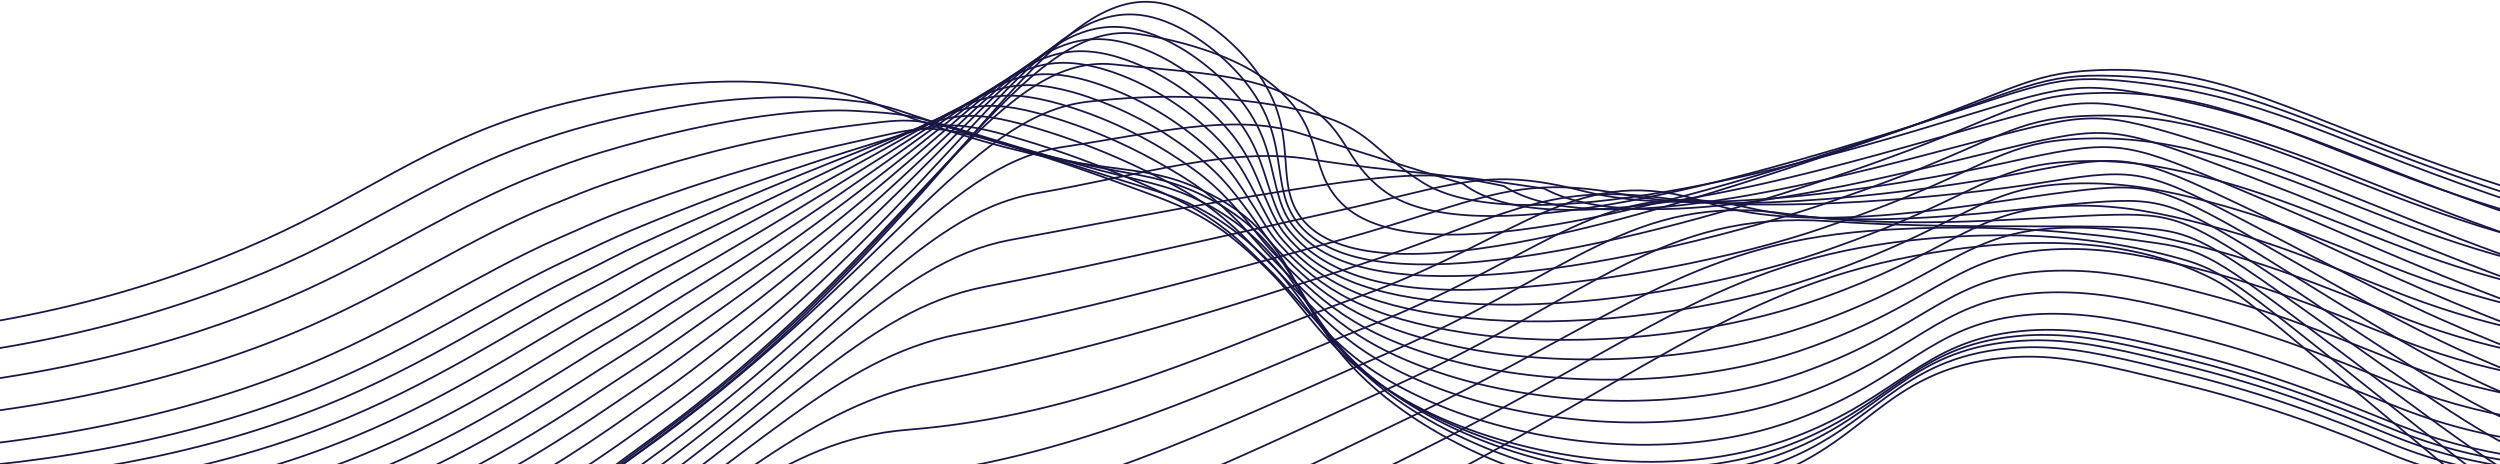 <svg width="1400" height="260" viewBox="0 0 1400 260" fill="none" xmlns="http://www.w3.org/2000/svg">
<path d="M-70.257 188.61C39.612 179.417 117.153 150.175 167.969 124.86C219.355 99.259 256.364 71.175 323.99 56.076C398.578 39.3 447.314 46.816 466.59 51.043C493.315 56.915 491.654 60.908 535.373 74.53C619.356 100.702 635.31 89.059 672.94 106.406C735.332 135.16 716.726 178.796 781.987 227.196C829.246 262.259 907.492 290.158 978.271 270.815C1044.92 252.596 1052.42 206.846 1122.55 200.354C1151.35 197.686 1175.31 203.608 1223.21 215.453C1284.59 230.551 1325.81 249.173 1342.32 255.716C1391.22 275.126 1470.16 287.34 1599 249.005" stroke="#181645" stroke-miterlimit="10"/>
<path d="M-70.995 203.407C35.284 195.472 114.737 168.999 170.167 142.76C215.195 121.152 249.536 97.464 296.862 80.536C307.213 76.846 318.118 73.272 329.862 70.185C403.862 50.758 452.413 53.962 472.679 55.925C499.857 58.542 499.857 61.529 542.704 74.765C572.902 84.076 594.409 89.394 611.068 92.884C639.387 98.806 653.563 99.209 675.909 110.6C684.247 114.815 692.072 119.977 699.229 125.984C732.329 153.749 730.919 188.946 785.829 226.257C833.625 258.736 911.35 283.297 980.922 264.088C986.434 262.562 991.865 260.759 997.195 258.686C1050.98 237.732 1063.06 200.874 1124.7 195.086C1131.19 194.467 1137.72 194.282 1144.24 194.532C1166.15 195.304 1188.8 200.773 1224.67 209.631C1284.09 224.394 1324.67 242.664 1342.87 249.895C1356.21 255.142 1369.96 259.261 1383.98 262.209C1432.49 272.543 1501.08 273.617 1597.56 247.244" stroke="#181645" stroke-miterlimit="10"/>
<path d="M-71.733 219.512C30.939 212.802 112.389 189.315 172.364 161.835C219.993 140.025 255.928 115.112 302.382 97.329C312.985 93.253 323.973 89.126 335.767 85.586C409.181 63.491 457.48 60.824 478.82 62.099C506.316 63.776 508.145 63.458 550.053 76.292C579.395 85.301 600.818 91.391 617.158 95.668C644.689 102.832 657.925 104.275 678.829 116.102C686.794 120.657 694.28 126.002 701.175 132.057C733.151 159.637 734.728 192.72 789.704 226.676C838.037 256.555 915.242 277.777 983.606 258.702C989.394 257.025 994.746 255.347 999.762 253.334C1055.24 231.994 1067.52 196.847 1126.89 191.261C1133.34 190.626 1139.82 190.419 1146.29 190.64C1168.57 191.294 1191.18 196.613 1226.18 205.387C1283.65 219.747 1323.56 237.715 1343.48 245.466C1356.7 250.665 1370.32 254.794 1384.21 257.813C1432.29 268.382 1500.56 270.613 1596.08 246.858" stroke="#181645" stroke-miterlimit="10"/>
<path d="M-72.454 236.709C26.611 231.29 110.006 210.571 174.579 182.085C224.74 159.94 262.32 133.886 307.868 115.23C318.739 110.768 329.828 106.104 341.639 102.094C414.465 77.366 462.429 72.182 484.926 69.364C512.759 65.891 516.399 66.478 557.384 78.909C585.904 87.583 607.243 94.461 623.349 99.528C650.074 107.916 662.404 110.432 681.865 122.679C689.396 127.581 696.501 133.109 703.104 139.204C733.956 166.583 738.62 197.536 793.529 228.119C842.466 255.398 919.084 273.298 986.24 254.341C991.978 252.663 997.296 250.985 1002.28 249.023C1059.42 227.213 1071.95 193.845 1129.02 188.292C1135.42 187.642 1141.86 187.412 1148.28 187.604C1170.93 188.124 1193.58 193.325 1227.65 201.931C1283.15 215.872 1322.42 233.521 1344.03 241.926C1357.18 247.047 1370.69 251.18 1384.45 254.29C1432.09 265.094 1500.04 268.5 1594.59 247.345" stroke="#181645" stroke-miterlimit="10"/>
<path d="M-73.193 253.938C22.282 249.777 107.59 231.86 176.776 202.35C229.488 179.853 268.695 152.642 313.37 133.147C324.493 128.299 335.666 123.081 347.527 118.619C419.767 91.307 467.294 82.013 491.05 76.678C519.117 70.37 524.603 69.548 564.732 81.576C592.497 89.965 613.652 97.581 629.489 103.386C655.408 112.982 666.816 116.606 684.851 129.255C691.935 134.492 698.661 140.198 704.983 146.334C734.727 173.478 742.478 202.317 797.337 229.629C846.878 254.29 922.892 268.886 988.857 250.062C994.528 248.385 999.812 246.707 1004.78 244.778C1063.6 222.516 1076.35 191.093 1131.14 185.473C1137.49 184.832 1143.88 184.58 1150.26 184.718C1173.25 185.121 1195.83 190.187 1229.11 198.626C1282.66 212.181 1321.28 229.528 1344.58 238.537C1357.64 243.608 1371.03 247.751 1384.66 250.935C1431.89 261.991 1499.52 266.537 1593.11 248.016" stroke="#181645" stroke-miterlimit="10"/>
<path d="M-73.897 265.044C17.988 262.142 105.225 247.043 179.008 216.51C234.253 193.643 275.103 165.224 318.907 144.958C330.264 139.707 341.555 134.003 353.449 129.037C425.068 99.141 472.21 85.821 497.157 77.852C525.475 68.826 532.907 66.461 572.063 78.104C593.687 84.557 614.912 92.276 635.629 101.222C660.794 112.009 671.246 116.773 687.804 129.742C695.035 135.429 700.772 141.485 706.979 147.374C735.617 174.216 746.471 201.058 801.23 225.015C851.425 247.043 926.801 258.35 991.558 239.661C997.178 237.983 1002.43 236.306 1007.36 234.41C1067.87 211.745 1080.84 181.984 1133.35 176.531C1139.66 175.888 1145.99 175.619 1152.33 175.726C1175.68 176.045 1198.23 180.927 1230.61 189.147C1282.19 202.266 1320.18 219.345 1345.16 228.958C1358.12 233.974 1371.41 238.122 1384.93 241.372C1431.72 252.68 1499.01 258.4 1591.65 242.48" stroke="#181645" stroke-miterlimit="10"/>
<path d="M-74.669 272.962C13.609 271.285 102.776 258.987 181.172 227.465C238.95 204.229 281.411 174.568 324.376 153.648C335.985 147.978 347.359 141.77 359.304 136.335C430.386 103.906 477.159 86.576 503.28 75.939C531.8 64.28 541.161 60.287 579.411 71.527C600.844 77.826 621.7 85.942 641.752 95.786C666.095 107.731 675.658 113.67 690.773 127.091C697.484 133.013 702.768 139.321 708.925 145.277C736.472 171.951 750.447 196.478 805.071 217.264C855.954 236.624 930.676 244.677 994.226 226.106C999.779 224.428 1004.98 222.75 1009.91 220.888C1072.12 197.871 1085.36 169.821 1135.52 164.57C1141.77 163.909 1148.07 163.618 1154.36 163.697C1178.05 163.898 1200.59 168.629 1232.08 176.749C1281.71 189.483 1319.03 206.242 1345.73 216.493C1358.6 221.446 1371.78 225.597 1385.17 228.924C1431.54 240.483 1498.51 247.378 1590.19 234.041" stroke="#181645" stroke-miterlimit="10"/>
<path d="M-75.39 280.998C9.281 280.613 100.343 271.05 183.387 238.537C243.681 214.916 287.736 183.98 329.862 162.305C341.723 156.182 353.215 149.471 365.193 143.599C435.704 108.671 482.142 87.398 509.386 73.977C538.292 59.75 549.415 54.08 586.743 64.918C608.02 71.151 628.531 79.749 647.893 90.552C671.38 103.621 680.07 110.801 693.76 124.558C699.9 130.732 704.765 137.241 710.855 143.314C737.328 169.703 754.474 192.05 808.93 209.631C860.517 226.29 934.535 231.105 996.826 212.685C1002.33 211.007 1007.5 209.329 1012.39 207.484C1076.3 183.997 1089.68 157.708 1137.63 152.491C1143.84 151.83 1150.08 151.516 1156.32 151.551C1180.38 151.551 1202.89 156.215 1233.49 164.201C1281.17 176.498 1317.83 192.989 1346.23 203.827C1359.02 208.738 1372.08 212.905 1385.35 216.308C1431.29 228.052 1497.94 236.121 1588.65 225.435" stroke="#181645" stroke-miterlimit="10"/>
<path d="M-76.128 289.068C4.952 289.94 97.927 283.146 185.584 249.643C248.412 225.636 294.061 193.408 335.364 171.079C347.443 164.553 359.069 157.389 371.065 150.947C441.022 113.519 487.157 88.304 515.51 72.098C544.768 55.321 557.669 47.94 594.091 58.374C615.206 64.536 635.375 73.567 654.033 85.217C676.798 99.427 684.465 107.848 696.729 121.941C702.315 128.383 706.795 135.06 712.801 141.25C738.2 167.371 758.483 187.486 812.772 201.914C865.097 215.822 938.394 217.466 999.527 199.163C1004.98 197.485 1010.11 195.807 1014.98 194.012C1080.59 170.173 1094.16 145.562 1139.85 140.445C1146.01 139.783 1152.2 139.447 1158.4 139.438C1182.81 139.287 1205.37 143.851 1235.05 151.668C1280.75 163.563 1316.77 179.769 1346.87 191.211C1359.56 196.088 1372.51 200.282 1385.65 203.776C1431.17 215.822 1497.5 224.998 1587.26 216.929" stroke="#181645" stroke-miterlimit="10"/>
<path d="M-76.867 297.104C0.624 299.184 95.545 295.141 187.816 260.666C253.244 236.256 300.385 202.72 340.901 179.77C353.215 172.791 364.958 165.174 376.987 158.262C446.374 118.384 492.224 89.244 521.667 70.169C551.344 50.926 565.973 41.766 601.472 51.799C622.441 57.938 642.272 67.446 660.19 79.95C682.167 95.25 688.878 104.98 699.715 119.391C704.748 126.102 708.791 132.93 714.814 139.254C739.173 165.09 762.627 182.873 816.714 194.248C869.778 205.37 942.336 203.877 1002.28 185.708C1007.66 184.031 1012.76 182.353 1017.61 180.675C1084.92 156.467 1098.69 133.534 1142.08 128.551C1148.2 127.854 1154.36 127.495 1160.53 127.477C1185.29 127.31 1207.77 131.621 1236.65 139.221C1280.38 150.713 1315.75 166.634 1347.55 178.679C1359.05 183.041 1371.78 187.352 1386.02 191.211C1431.1 203.491 1497.12 213.843 1585.9 208.373" stroke="#181645" stroke-miterlimit="10"/>
<path d="M-77.605 304.905C-3.788 308.26 93.062 306.985 189.98 271.553C257.857 246.741 306.626 211.863 346.37 188.308C358.902 180.876 370.779 172.824 382.842 165.409C451.726 123.081 497.324 90.032 527.74 68.105C557.837 46.296 574.177 35.458 608.77 45.088C629.616 51.212 649.132 61.181 666.313 74.48C687.535 90.888 693.156 101.943 702.668 116.639C707.147 123.618 710.788 130.614 716.676 137.056C739.995 162.573 766.603 178.125 820.472 186.379C874.341 194.633 946.111 190.07 1004.85 172.035C1010.18 170.358 1015.25 168.68 1020.06 167.002C1089.08 142.425 1103.05 121.169 1144.21 116.304C1150.27 115.595 1156.37 115.22 1162.48 115.18C1187.64 114.861 1210.05 119.055 1237.97 126.554C1279.76 137.627 1314.45 153.279 1347.97 165.912C1359.42 170.24 1372.05 174.535 1386.12 178.477C1430.77 190.993 1496.46 202.501 1584.29 199.666" stroke="#181645" stroke-miterlimit="10"/>
<path d="M-78.326 312.605C-8.049 317.252 90.63 318.678 192.194 282.307C262.655 257.142 312.884 220.838 351.856 196.747C364.623 188.845 376.635 180.373 388.764 172.455C457.111 127.661 502.475 90.753 533.847 65.874C564.43 41.682 582.498 28.965 616.051 38.209C638.33 44.349 658.563 57.049 672.403 68.843C692.887 86.324 697.568 98.739 705.604 113.72C709.496 120.968 712.751 128.131 718.555 134.707C740.851 159.872 770.562 173.109 824.247 178.326C878.821 183.678 949.902 176.095 1007.43 158.195C1012.7 156.517 1017.73 154.839 1022.53 153.162C1093.24 128.198 1107.4 108.62 1146.24 103.889C1152.26 103.17 1158.31 102.772 1164.37 102.698C1189.86 102.211 1212.27 106.305 1239.4 113.653C1279.22 124.323 1313.21 139.69 1348.44 152.927C1359.83 157.205 1372.37 161.516 1386.26 165.509C1430.48 178.276 1495.86 190.942 1582.71 190.674" stroke="#181645" stroke-miterlimit="10"/>
<path d="M-79.064 320.205C-12.378 326.127 88.13 330.07 194.392 292.943C267.252 267.175 319.125 229.696 357.358 205.018C370.326 196.63 382.523 187.755 394.619 179.333C462.496 132.174 507.642 91.273 539.97 63.575C571.057 36.934 590.668 22.44 623.45 31.264C644.94 37.102 665.072 50.473 678.594 63.139C698.34 81.694 701.896 95.451 708.624 110.734C711.979 118.25 714.814 125.548 720.552 132.258C741.824 157.155 774.689 167.959 828.173 170.291C883.535 172.69 953.845 162.137 1010.16 144.354C1015.39 142.688 1020.38 141.01 1025.14 139.321C1097.59 114.022 1111.93 96.088 1148.49 91.492C1154.45 90.753 1160.46 90.333 1166.47 90.233C1192.31 89.613 1214.72 93.589 1240.97 100.769C1278.82 111.019 1312.19 126.185 1349.15 139.959C1360.49 144.22 1372.9 148.498 1386.64 152.558C1430.43 165.576 1495.49 179.4 1581.38 181.782" stroke="#181645" stroke-miterlimit="10"/>
<path d="M-79.802 327.687C-16.723 334.851 85.714 341.561 196.589 303.462C271.983 277.307 325.382 238.386 362.861 213.221C376.03 204.38 388.361 195.069 400.507 186.144C467.898 136.586 512.909 91.76 546.076 61.143C577.7 32.035 598.922 15.695 630.714 24.134C651.432 29.653 671.48 43.712 684.65 57.284C703.691 76.912 706.124 92.045 711.492 107.613C714.21 115.414 716.743 122.863 722.38 129.691C742.763 154.252 778.766 164.318 832.031 162.053C888.031 159.671 957.72 147.978 1012.85 130.329C1018.01 128.662 1022.97 126.985 1027.71 125.296C1101.9 99.762 1116.39 83.355 1150.67 78.892C1156.59 78.148 1162.55 77.711 1168.52 77.584C1194.7 76.845 1217.17 80.67 1242.47 87.649C1278.28 97.581 1311.07 112.562 1349.72 126.839C1361.01 131.067 1373.32 135.345 1386.88 139.472C1430.25 152.742 1494.99 167.723 1579.91 172.723" stroke="#181645" stroke-miterlimit="10"/>
<path d="M-80.608 335.086C-21.118 343.474 83.231 352.986 198.72 313.897C276.647 287.357 331.472 247.009 368.28 221.274C381.701 211.946 394.166 202.25 406.312 192.754C473.25 140.747 518.009 92.095 552.133 58.542C584.36 27.003 607.227 8.918 638.129 16.937C658.059 22.137 678.023 36.867 690.857 51.345C709.194 72.014 710.452 88.522 714.562 104.359C716.676 112.445 718.874 120.028 724.427 127.007C743.72 151.232 782.708 157.205 835.873 153.715C892.611 150.041 961.562 133.718 1015.48 116.203C1020.51 114.525 1025.55 112.848 1030.23 111.17C1106.11 85.251 1120.82 70.504 1152.81 66.192C1158.69 65.428 1164.59 64.969 1170.51 64.817C1197.05 63.944 1219.43 67.652 1243.93 74.497C1277.87 83.942 1309.92 98.554 1350.27 113.519C1361.53 117.713 1373.76 121.907 1387.18 126.185C1430.11 139.606 1494.55 155.829 1578.43 163.446" stroke="#181645" stroke-miterlimit="10"/>
<path d="M-81.262 342.4C-25.38 352.08 80.866 364.327 201.002 324.265C281.529 297.339 337.73 255.481 373.799 229.293C387.355 219.462 400.071 209.396 412.217 199.431C478.803 145.21 523.277 92.397 558.172 55.959C590.92 21.886 615.296 2.056 645.41 9.706C664.552 14.588 684.465 29.989 696.947 45.356C714.596 67.166 714.646 84.949 717.498 101.088C718.958 109.476 720.854 117.176 726.306 124.289C744.626 148.179 786.701 151.602 839.664 145.344C897.09 138.633 965.387 119.424 1018.08 102.027C1023.11 100.349 1028.03 98.672 1032.71 97.128C1110.3 70.823 1125.18 57.687 1154.91 53.51C1160.78 52.756 1166.68 52.308 1172.59 52.167C1197.2 51.241 1221.8 54.358 1245.4 61.395C1277.38 70.437 1308.78 84.764 1350.84 100.333C1362.05 104.476 1374.16 108.721 1387.36 113.016C1449.09 132.767 1512.56 146.592 1576.91 154.303" stroke="#181645" stroke-miterlimit="10"/>
<path d="M-82 349.664C-29.708 360.603 78.45 375.618 203.2 334.566C286.193 307.253 343.887 263.987 379.352 237.262C536.766 118.535 586.592 -14.066 652.808 2.392C671.162 6.955 691.025 23.027 703.138 39.3C729.007 74.027 712.7 100.366 728.302 121.504C766.553 173.344 938.612 115.448 1035.31 82.919C1129.59 51.194 1133.08 40.977 1174.56 39.3C1246.95 36.33 1284.58 65.404 1387.62 99.695C1448.88 119.986 1511.73 135.137 1575.51 144.992" stroke="#181645" stroke-miterlimit="10"/>
<path d="M-82 354.462C-28.315 366.424 76.487 380.13 195.751 340.84C278.073 313.645 333.318 269.959 371.383 241.859C523.445 129.742 570.872 8.314 638.33 19.151C664.686 23.379 691.444 31.851 709.11 44.836C743.821 70.37 730.919 93.203 751.051 113.619C795.123 158.345 955.606 108.134 1047.68 78.288C1137.36 49.114 1140.99 40.86 1184.82 42.538C1257.67 45.322 1293.58 71.058 1390.65 103.973C1451.21 124.498 1513.57 139.276 1576.91 148.112" stroke="#181645" stroke-miterlimit="10"/>
<path d="M-82 359.462C7.53 380.072 100.985 375.866 188.302 347.299C269.953 320.239 322.648 276.1 363.415 246.64C509.923 140.848 555.79 28.781 623.869 36.096C658.412 39.82 690.891 40.76 715.083 50.574C756.587 67.35 748.501 85.972 773.8 105.936C822.133 144.035 972.601 101.004 1060.06 73.843C1145 47.218 1148.77 40.76 1195.11 45.96C1268.22 54.147 1302.59 77.064 1393.69 108.453C1453.53 129.198 1515.38 143.604 1578.23 151.434" stroke="#181645" stroke-miterlimit="10"/>
<path d="M-82 368.354C4.923 389.21 95.931 385.505 180.87 357.65C261.833 330.707 311.995 286.115 355.446 255.314C496.1 155.628 541.195 64.767 609.391 56.932C652.053 52.033 689.784 54.047 721.072 60.187C768.348 69.447 765.596 82.65 796.566 102.128C847.835 134.372 989.629 97.934 1072.42 73.289C1152.75 49.383 1156.49 44.4 1205.37 53.258C1278.72 66.545 1311.59 86.928 1396.74 116.807C1455.87 137.798 1517.24 151.839 1579.61 158.648" stroke="#181645" stroke-miterlimit="10"/>
<path d="M-82 381.892C2.309 402.985 90.868 399.762 173.421 372.598C253.713 345.756 301.325 300.711 347.477 268.584C482.175 174.82 526.8 92.632 594.93 82.365C645.544 74.749 690.237 63.106 727.044 74.396C777.692 89.931 779.588 91.005 819.315 102.916C867.111 139.17 1006.64 99.41 1084.8 77.332C1160.46 56.026 1164.19 52.503 1215.66 65.169C1289.19 83.271 1320.56 101.457 1399.78 129.759C1458.19 150.987 1519.08 164.659 1580.97 170.442" stroke="#181645" stroke-miterlimit="10"/>
<path d="M-82 395.749C-0.309 417.092 85.807 414.4 166.006 387.999C245.627 361.29 290.672 315.742 339.542 282.307C468.15 194.298 512.272 120.028 580.384 108.251C639.102 98.118 687.955 82.046 733.05 89.076C791.197 98.135 796.348 94.578 842.097 104.174C892.242 136.436 1023.63 101.205 1097.1 81.828C1168.1 63.122 1171.82 60.891 1225.86 77.533C1299.67 100.215 1329.45 116.472 1402.75 143.163C1460.45 164.631 1520.87 177.935 1582.26 182.688" stroke="#181645" stroke-miterlimit="10"/>
<path d="M-82 409.875C-2.945 431.424 80.703 429.236 158.524 403.584C237.474 376.993 279.918 330.942 331.539 296.214C454.007 213.825 497.626 147.072 565.99 134.321C632.643 121.89 686.546 111.69 738.989 103.922C803.746 94.326 813.04 98.302 864.812 105.6C917.39 133.969 1040.63 103.251 1109.55 86.508C1175.88 70.403 1179.61 69.363 1236.21 90.082C1310.16 117.159 1338.46 131.738 1405.79 156.768C1462.78 178.468 1522.74 191.404 1583.62 195.136" stroke="#181645" stroke-miterlimit="10"/>
<path d="M-82 424.185C-19.541 442.254 64.794 448.344 151.092 419.371C229.421 393.065 269.198 346.309 323.571 310.324C439.781 233.42 482.947 173.931 551.512 160.594C626.268 146.065 685.724 131.856 744.978 118.971C815.942 103.52 831.377 92.733 887.578 107.228C945.809 122.243 1057.62 105.55 1121.91 91.391C1183.58 77.869 1187.34 77.969 1246.48 102.815C1320.8 134.137 1347.4 147.24 1408.91 170.559C1447.14 185.054 1504.82 204.011 1585.06 207.769" stroke="#181645" stroke-miterlimit="10"/>
<path d="M-82 438.747C-18.082 457.805 62.831 462.62 143.643 435.392C221.301 409.221 258.444 361.861 315.602 324.667C425.471 253.149 468.016 200.756 537.051 187.1C619.927 170.693 685.053 152.356 750.951 134.254C828.307 112.999 847.616 96.826 910.327 109.09C970.101 120.833 1074.6 107.949 1134.29 96.507C1191.33 85.569 1195.22 86.576 1256.76 115.8C1331.45 151.249 1356.31 163.043 1411.94 184.584C1449.62 199.179 1506.44 218.137 1586.42 220.653" stroke="#181645" stroke-miterlimit="10"/>
<path d="M-82 453.477C-16.572 473.609 60.868 477.065 136.194 451.598C213.182 425.561 247.657 377.58 307.633 339.196C411.11 272.962 453.085 227.599 522.573 213.791C613.652 195.69 684.465 173.092 756.923 149.722C840.805 122.679 863.873 101.49 933.076 111.136C994.477 119.692 1091.58 110.616 1146.66 101.809C1198.97 93.42 1203.11 95.35 1267.03 128.97C1342.19 168.478 1365.2 179.081 1414.98 198.793C1452.12 213.506 1508.05 232.531 1587.78 233.705" stroke="#181645" stroke-miterlimit="10"/>
<path d="M-82 468.425C-15.179 489.513 58.922 491.711 128.746 468.005C205.062 442.086 236.836 393.434 299.664 353.925C396.682 292.893 436.946 246.372 508.111 240.684C609.005 232.615 683.929 194.046 762.895 165.392C853.371 132.577 883.686 89.897 955.824 113.385C1016.09 133.063 1108.49 113.385 1159.04 107.311C1206.65 101.524 1211.04 104.258 1277.31 142.324C1352.99 185.825 1374.06 195.388 1418.02 213.205C1454.6 228.052 1509.68 247.093 1589.14 246.976" stroke="#181645" stroke-miterlimit="10"/>
<path d="M-82 483.859C-13.72 505.971 56.959 506.809 121.314 485C196.942 459.198 225.982 409.808 291.695 369.242C382.288 313.326 421.998 275.009 493.633 268.164C602.68 257.713 683.459 215.604 768.885 181.648C866.02 143.062 898.684 97.581 978.59 116.22C1041.97 131.017 1125.52 116.857 1171.4 113.401C1214.33 110.164 1219.11 113.687 1287.58 156.282C1363.86 203.726 1382.92 212.332 1421.07 228.203C1457.09 243.201 1511.31 262.225 1590.51 260.816" stroke="#181645" stroke-miterlimit="10"/>
<path d="M-82 500.267C-12.277 523.402 54.98 522.949 113.865 502.783C188.822 477.099 215.077 426.903 283.727 385.348C367.709 334.499 407.033 304.435 479.172 296.433C596.406 283.431 683.023 237.967 774.857 198.71C878.737 154.303 914.102 106.976 1001.34 119.86C1067.67 129.658 1142.46 121.035 1183.78 120.28C1222 119.575 1227.22 123.87 1297.86 171.029C1374.78 222.381 1391.81 230.132 1424.11 244.006C1459.55 259.206 1513.02 278.163 1591.87 275.462" stroke="#181645" stroke-miterlimit="10"/>
<path d="M-82 516.959C-10.818 541.117 53.017 539.339 106.416 520.952C180.702 495.368 204.122 444.267 275.758 401.839C353.181 355.972 392.019 334.213 464.694 325.087C590.048 309.351 682.62 260.699 780.829 216.141C891.554 165.929 929.905 117.445 1024.09 123.87C1093.21 128.584 1159.42 125.548 1196.15 127.544C1229.63 129.339 1235.37 134.372 1308.13 186.161C1385.79 241.406 1400.53 248.452 1427.14 260.196C1461.99 275.647 1514.55 294.503 1593.23 290.494" stroke="#181645" stroke-miterlimit="10"/>
<path d="M-82 535.128C-9.358 560.293 51.004 557.105 98.968 540.58C172.532 514.946 193.083 462.956 267.789 419.79C338.619 378.855 376.987 365.434 450.233 355.2C583.639 336.562 682.251 284.907 786.735 235.031C904.17 179.014 946.43 136.989 1046.77 129.339C1118.27 123.903 1176.3 131.52 1208.46 136.268C1237.27 140.529 1243.52 146.333 1318.35 202.736C1396.76 261.89 1409.24 268.164 1430.11 277.811C1464.3 293.631 1516.11 312.269 1594.52 306.968" stroke="#181645" stroke-miterlimit="10"/>
<path d="M-82 553.112C-7.915 579.3 49.041 574.804 91.536 560.041C164.412 534.524 181.944 481.292 259.82 437.573C324.04 401.52 361.922 396.471 435.755 385.146C577.197 363.455 681.899 308.931 792.791 253.77C917.088 191.915 963.324 146.401 1069.6 134.657C1143.42 126.537 1193.36 137.224 1220.89 144.824C1245.03 151.534 1251.86 158.077 1328.68 219.16C1407.93 282.173 1418.03 287.826 1433.23 295.292C1466.65 311.699 1517.8 329.868 1595.96 323.275" stroke="#181645" stroke-miterlimit="10"/>
<path d="M-82 571.114C-6.506 598.308 47.179 592.521 84.087 579.502C156.226 554.102 170.687 499.361 251.851 455.356C309.462 424.118 346.84 427.507 421.293 415.093C570.688 390.18 681.563 332.888 798.763 272.493C929.922 204.816 980.268 155.745 1092.35 139.959C1168.77 129.205 1210.41 142.844 1233.27 153.38C1252.78 162.372 1260.12 169.804 1338.96 235.585C1419.07 302.472 1426.71 307.556 1436.27 312.756C1468.6 330.355 1519.41 347.484 1597.32 339.599" stroke="#181645" stroke-miterlimit="10"/>
</svg>

